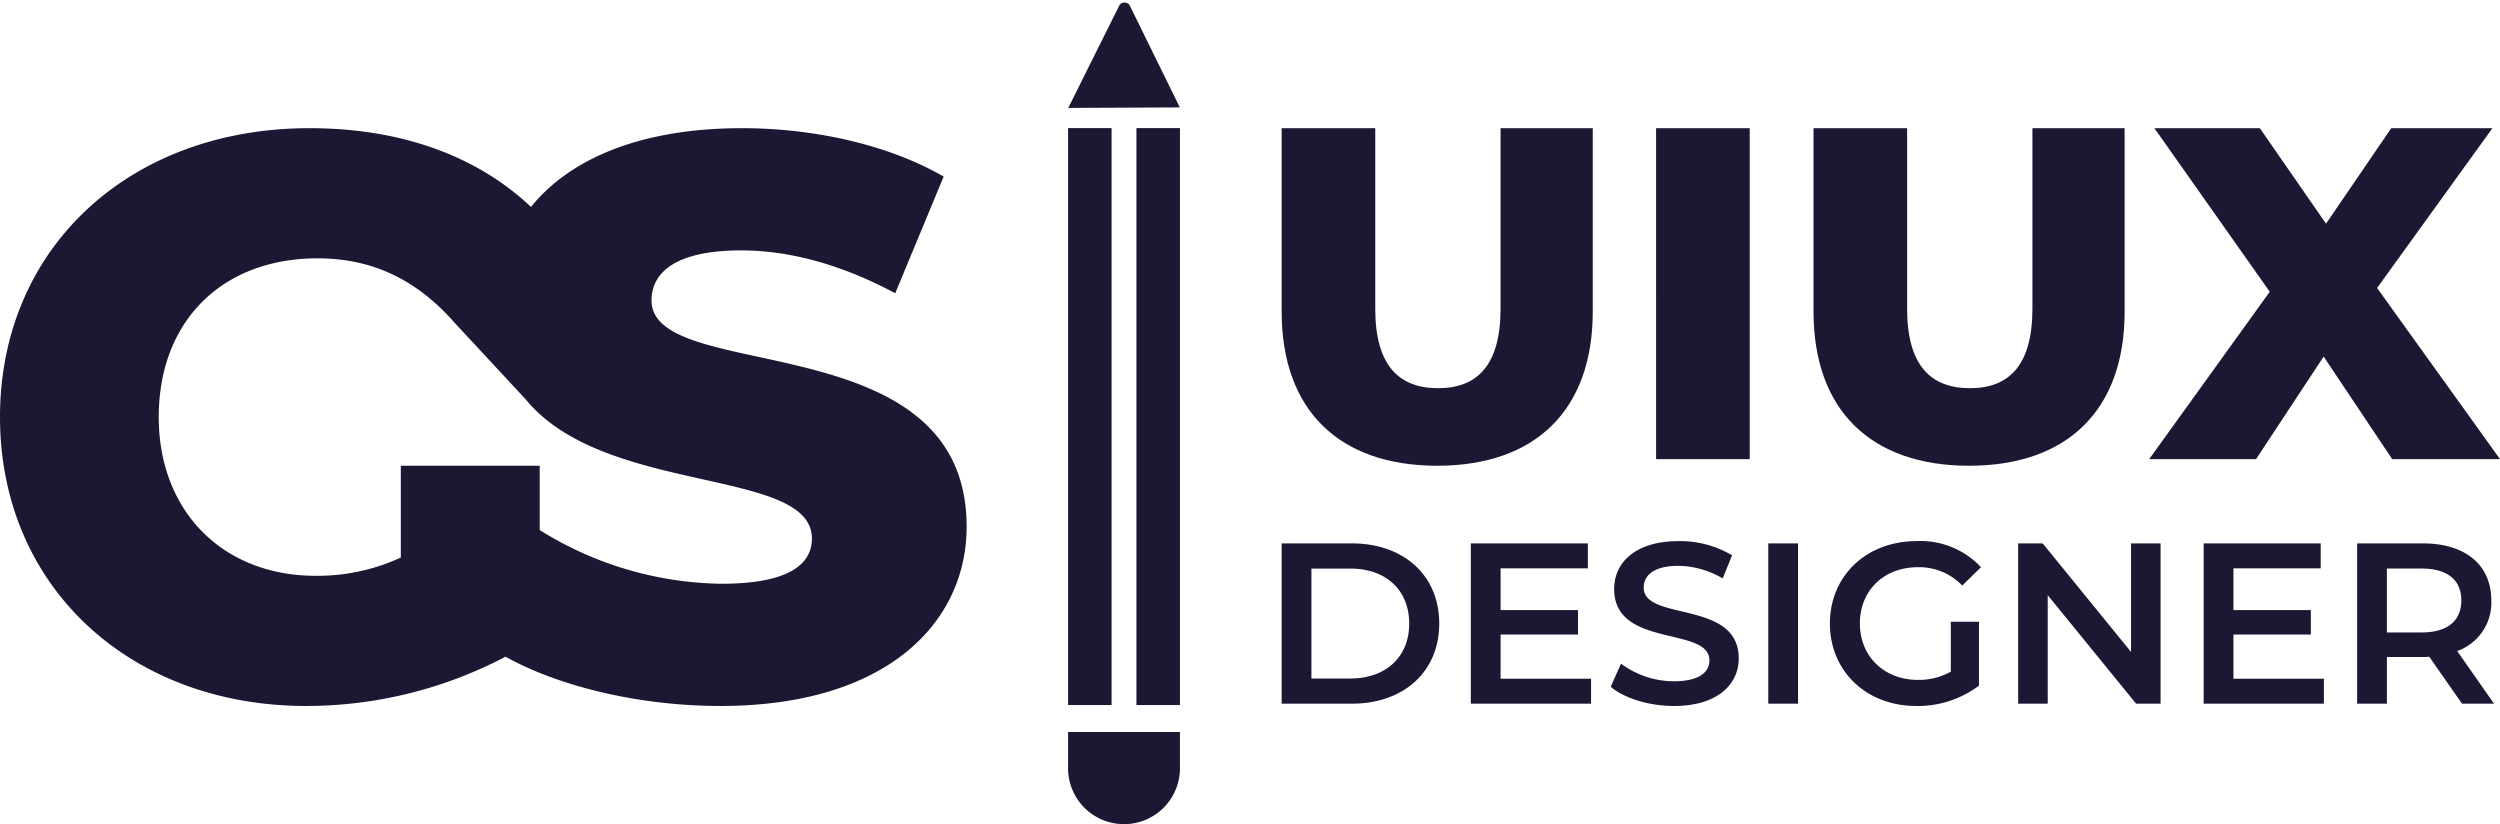 <svg xmlns="http://www.w3.org/2000/svg" width="367.819" height="121.256" viewBox="0 0 367.819 121.256">
  <g id="Group_9010" data-name="Group 9010" transform="translate(-1888.903 -3601)">
    <g id="Group_18" data-name="Group 18" transform="translate(2042.277 3601)">
      <path id="Path_16" data-name="Path 16" d="M.046,15.754a.89.89,0,0,0,1.133,1.123l15.9-5.327L5.422,0C1.1,12.663,1.757,10.74.046,15.754Z" transform="translate(24.042 11.968) rotate(135)" fill="#1a1833"/>
      <rect id="Rectangle_29" data-name="Rectangle 29" width="6.4" height="84.885" transform="translate(3.769 18.847)" fill="#1a1833"/>
      <rect id="Rectangle_30" data-name="Rectangle 30" width="6.4" height="84.885" transform="translate(13.828 18.847)" fill="#1a1833"/>
      <path id="Rectangle_31" data-name="Rectangle 31" d="M0,0H16.459V5.334A8.229,8.229,0,0,1,8.23,13.563h0A8.229,8.229,0,0,1,0,5.333Z" transform="translate(3.769 107.693)" fill="#1a1833"/>
    </g>
    <path id="Union_2" data-name="Union 2" d="M74.372,77.757a63.047,63.047,0,0,1-29.3,7.253C19.034,85.01,0,67.377,0,42.505S19.034,0,45.542,0c13.424,0,24.6,4.046,32.58,11.587C83.767,4.6,94.081,0,109.177,0c10.626,0,21.6,2.452,29.66,7.123l-7.123,17.165c-7.824-4.2-15.531-6.306-22.654-6.306-9.692,0-13.2,3.27-13.2,7.357,0,12.5,46.359,3.153,46.359,33.281,0,14.246-11.911,26.39-36.2,26.39C94.1,85.01,82.27,82.157,74.372,77.757Zm31.769-10.73c9.576,0,13.313-2.686,13.313-6.656,0-10.5-30.479-6.291-42.073-20.435L66.475,28.187l.011-.011C60.9,22.044,54.5,19.151,46.709,19.151c-14.013,0-23.354,9.225-23.354,23.354,0,13.78,9.341,23.354,23.121,23.354A29.369,29.369,0,0,0,58.97,63.174V49.668H79.406v9.459A51.612,51.612,0,0,0,106.141,67.028Z" transform="translate(1888.903 3619.859)" fill="#1a1833"/>
    <path id="Path_11567" data-name="Path 11567" d="M31.269-42.035c14.4,0,22.885-8.138,22.885-22.676V-91.7H40.59v26.571c0,8.347-3.478,11.686-9.182,11.686-5.773,0-9.251-3.339-9.251-11.686V-91.7H8.384v26.989C8.384-50.174,16.87-42.035,31.269-42.035Zm32.206-.974H77.247V-91.7H63.474Zm46.048.974c14.4,0,22.885-8.138,22.885-22.676V-91.7H118.843v26.571c0,8.347-3.478,11.686-9.182,11.686-5.773,0-9.251-3.339-9.251-11.686V-91.7H86.637v26.989C86.637-50.174,95.123-42.035,109.522-42.035Zm78.114-.974-18.085-25.18L186.523-91.7H171.638l-9.6,14.051L152.3-91.7H136.789l16.972,24.067L136.024-43.009h15.72L161.691-58.1l10.086,15.094Z" transform="translate(2069.086 3711.559)" fill="#1a1833"/>
    <path id="Path_11566" data-name="Path 11566" d="M6.486-25.067H16.8c7.649,0,12.871-4.717,12.871-11.793S24.445-48.653,16.8-48.653H6.486Zm4.38-3.706V-44.947h5.728c5.256,0,8.659,3.2,8.659,8.087s-3.4,8.087-8.659,8.087ZM38.7-28.74v-6.5H50.086v-3.605H38.7V-44.98H51.535v-3.673H34.318v23.586h17.69V-28.74ZM64.2-24.73c6.469,0,9.535-3.235,9.535-7.008,0-8.659-13.983-5.391-13.983-10.412,0-1.786,1.483-3.2,5.122-3.2a13.107,13.107,0,0,1,6.5,1.853l1.381-3.4a14.912,14.912,0,0,0-7.851-2.089c-6.469,0-9.5,3.235-9.5,7.042,0,8.761,14.017,5.425,14.017,10.513,0,1.752-1.55,3.066-5.223,3.066a13.069,13.069,0,0,1-7.783-2.594L54.9-27.56C56.859-25.876,60.532-24.73,64.2-24.73Zm13.882-.337h4.38V-48.653h-4.38Zm26.854-4.717a9.527,9.527,0,0,1-4.852,1.213c-4.987,0-8.525-3.5-8.525-8.289,0-4.886,3.538-8.289,8.558-8.289a8.754,8.754,0,0,1,6.5,2.7l2.763-2.7A12.184,12.184,0,0,0,99.92-48.99c-7.379,0-12.77,5.088-12.77,12.13s5.391,12.13,12.7,12.13a14.933,14.933,0,0,0,9.232-3v-9.4h-4.144Zm26.517-18.869v15.971L118.452-48.653h-3.605v23.586h4.347V-41.038L132.2-25.067H135.8V-48.653ZM146.52-28.74v-6.5h11.389v-3.605H146.52V-44.98h12.838v-3.673H142.139v23.586h17.69V-28.74Zm38.344,3.673-5.425-7.75a7.54,7.54,0,0,0,5.02-7.446c0-5.223-3.841-8.39-10.041-8.39h-9.7v23.586h4.38v-6.874h5.324a8.211,8.211,0,0,0,.91-.034l4.818,6.907Zm-4.818-15.2c0,2.965-1.988,4.717-5.829,4.717h-5.122v-9.4h5.122C178.058-44.947,180.046-43.228,180.046-40.263Z" transform="translate(2070.984 3729.6)" fill="#1a1833"/>
  </g>
</svg>
